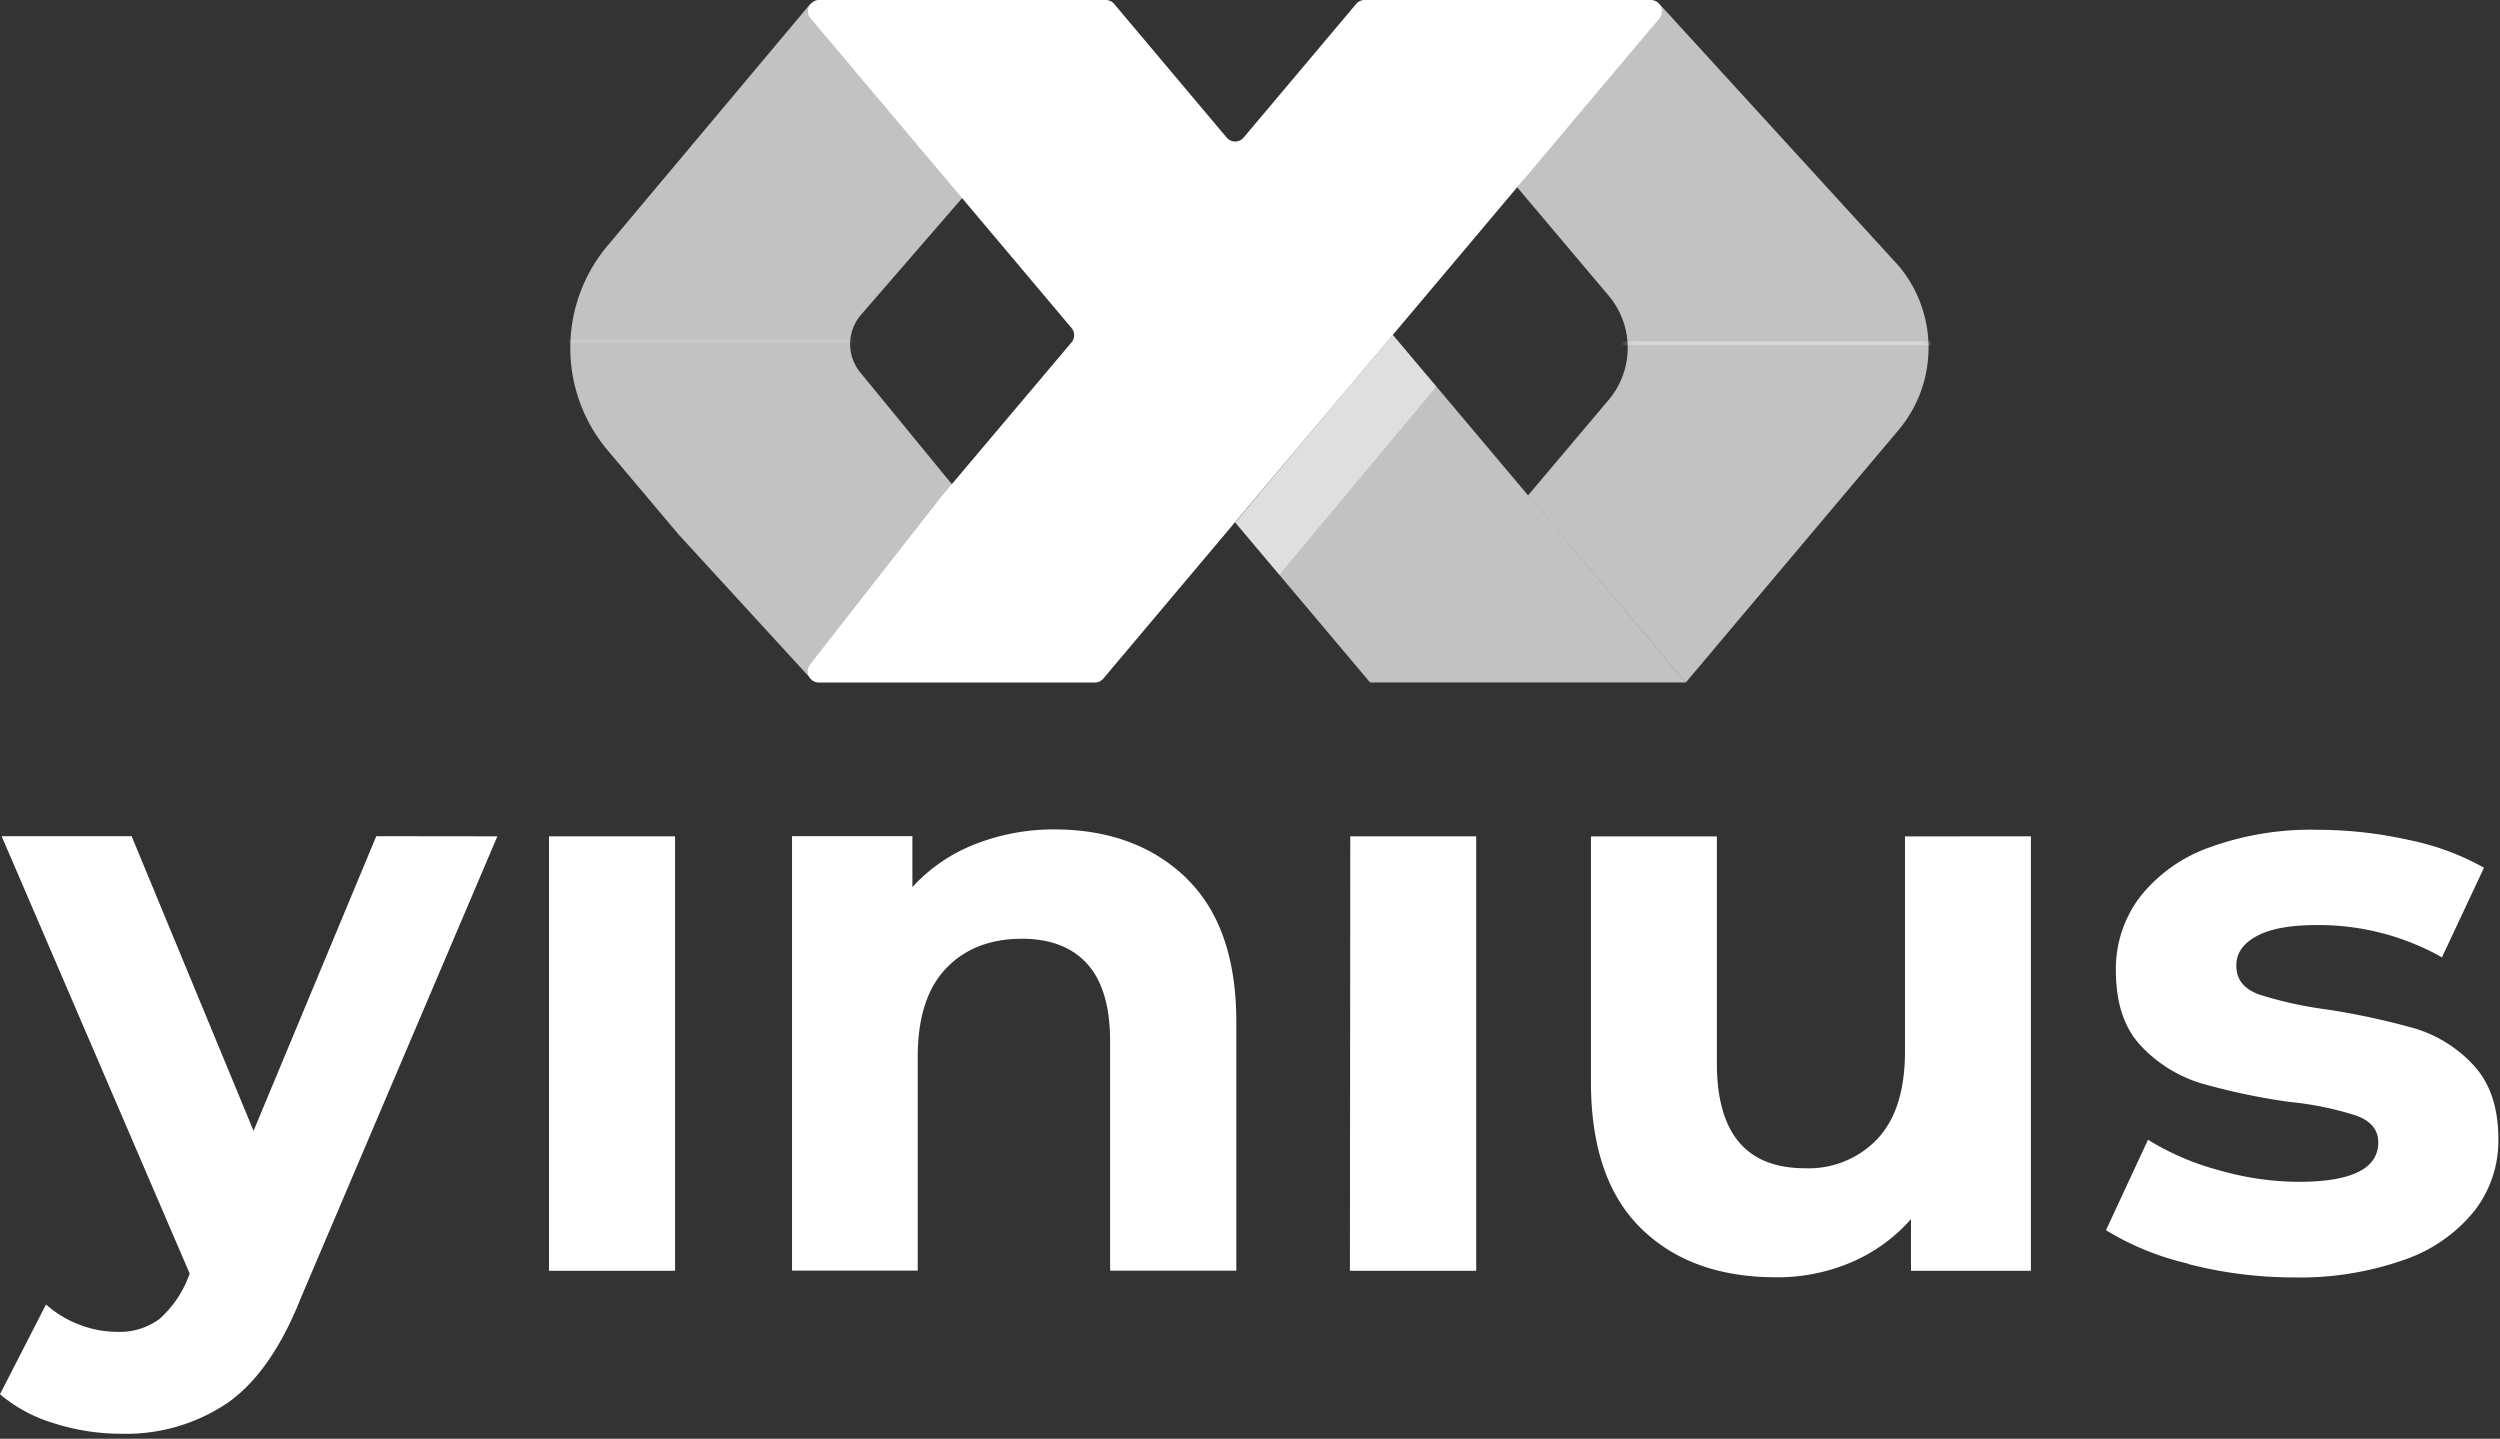 <svg xmlns="http://www.w3.org/2000/svg" xmlns:xlink="http://www.w3.org/1999/xlink" width="351" height="202" xmlns:v="https://vecta.io/nano"><rect width="100%" height="100%" fill="#333333" stroke="none"/><defs><path d="M1.53 69.56l11.33-13.42a11.34 11.34 0 0 0 0-14.62L0 26.28 20.08.76l.18.1 33.3 36.45a17.9 17.9 0 0 1 0 23.06L23.68 95.83 1.53 69.56z" id="A"/><path d="M15.32 75.1l-10-11.87c-7-8.31-7-20.45 0-28.76L33.76.56l22.67 25.7-15.6 18a6.3 6.3 0 0 0 0 8.09l14.1 17.2-21.2 25.62-18.4-20.07z" id="B"/></defs><g fill="none" fill-rule="evenodd"><path d="M214.53 69.56l11.33-13.42a11.34 11.34 0 0 0 0-14.62L213 26.28 233.08.76l.18.1 33.3 36.45a17.9 17.9 0 0 1 0 23.06l-29.88 35.46-22.15-26.27z" fill="#fff" fill-rule="nonzero" opacity=".7"/><g transform="translate(213)"><mask id="C" fill="#fff"><use xlink:href="#A"/></mask><g opacity=".7" mask="url(#C)" stroke="#fff"><g opacity=".5"><path d="M13.83 48.2h44.25" stroke-width=".55"/></g></g></g><path d="M95.32 75.1l-10-11.87c-7-8.31-7-20.45 0-28.76L113.76.56l22.67 25.7-15.6 18a6.3 6.3 0 0 0 0 8.09l14.1 17.2-21.2 25.62-18.4-20.07z" fill="#fff" fill-rule="nonzero" opacity=".7"/><g transform="translate(80)"><mask id="D" fill="#fff"><use xlink:href="#B"/></mask><path stroke="#fff" stroke-width=".55" opacity=".3" mask="url(#D)" d="M-2.45 47.93H41.8"/></g><g fill="#fff" fill-rule="nonzero"><path opacity=".7" d="M236.66 95.82h-44.3l-18.9-22.43-.04-.08L195.54 47l6.12 7.26 35 41.54z"/><path opacity=".47" d="M201.66 54.28L179.62 80.7l-6.16-7.3 13.16-15.76 8.92-10.6 6.12 7.26z"/><path d="M231.8 0a1.55 1.55 0 0 1 1.09.468c.287.294.445.69.44 1.102.012.364-.11.72-.34 1l-78.08 92.7a1.57 1.57 0 0 1-1.19.56H115a1.58 1.58 0 0 1-1.24-2.57l18.54-23.7 18.15-21.5a1.57 1.57 0 0 0 0-2L113.8 2.56a1.55 1.55 0 0 1 .2-2.19 1.5 1.5 0 0 1 1-.37h40.24a1.56 1.56 0 0 1 1.19.55l15.8 18.77a1.55 1.55 0 0 0 2.17.2l.2-.2L190.4.56a1.53 1.53 0 0 1 1.18-.56h40.22zM69.83 117.42l-27.55 64.72c-2.787 7.04-6.247 11.993-10.38 14.86a25.47 25.47 0 0 1-14.9 4.3 31 31 0 0 1-9.41-1.47A21 21 0 0 1 0 195.75l6.46-12.6a15 15 0 0 0 4.71 2.84 14.63 14.63 0 0 0 5.27 1 9.39 9.39 0 0 0 5.89-1.76 14.94 14.94 0 0 0 4.08-5.84l.23-.56L.23 117.4h18.25l17.12 41.37 17.23-41.37 17 .02zm7.25 0h17.7v61h-17.7v-61zm89.5 5.9c4.667 4.533 7 11.26 7 20.18v34.9h-17.72v-32.2c0-4.84-1.057-8.447-3.17-10.82s-5.173-3.567-9.18-3.58c-4.467 0-8.02 1.38-10.66 4.14-2.647 2.76-3.98 6.86-4 12.3v30.15H111.2v-61h16.9v7.16a23.39 23.39 0 0 1 8.73-6 30.31 30.31 0 0 1 11.45-2.1c7.547.067 13.647 2.35 18.3 6.85v.02zm23-5.9h17.68v61h-17.73l.05-61zm95.56 0v61H268.3v-7.25a23.47 23.47 0 0 1-8.39 6.06 26.31 26.31 0 0 1-10.54 2.1c-8 0-14.333-2.3-19-6.9s-7-11.44-7-20.52v-34.48h17.68v31.85c0 9.827 4.12 14.74 12.36 14.74a13.28 13.28 0 0 0 10.2-4.14c2.573-2.76 3.857-6.86 3.85-12.3v-30.15l17.68-.01zm22.1 60a38.7 38.7 0 0 1-11.56-4.7l5.9-12.7a36.87 36.87 0 0 0 9.86 4.25 41.22 41.22 0 0 0 11.25 1.66c7.48 0 11.22-1.85 11.22-5.55 0-1.733-1.02-2.98-3.06-3.74a45.07 45.07 0 0 0-9.41-1.93 91.26 91.26 0 0 1-12.35-2.6 19.25 19.25 0 0 1-8.45-5.22c-2.38-2.487-3.57-6.037-3.57-10.65A16.7 16.7 0 0 1 300.4 126a21.5 21.5 0 0 1 9.75-7 41.55 41.55 0 0 1 15.14-2.5 59.14 59.14 0 0 1 12.86 1.42 36.18 36.18 0 0 1 10.6 3.91l-5.9 12.58a35.21 35.21 0 0 0-17.57-4.53c-3.78 0-6.613.527-8.5 1.58-1.9 1.05-2.82 2.43-2.8 4.12 0 1.88 1 3.2 3.06 4a54.26 54.26 0 0 0 9.75 2.16 104.23 104.23 0 0 1 12.2 2.64 18.45 18.45 0 0 1 8.28 5.16c2.333 2.493 3.5 5.97 3.5 10.43a16 16 0 0 1-3.4 10.08 21.64 21.64 0 0 1-9.92 6.86 44 44 0 0 1-15.47 2.44 59.07 59.07 0 0 1-14.85-1.91l.1-.02z"/></g></g></svg>